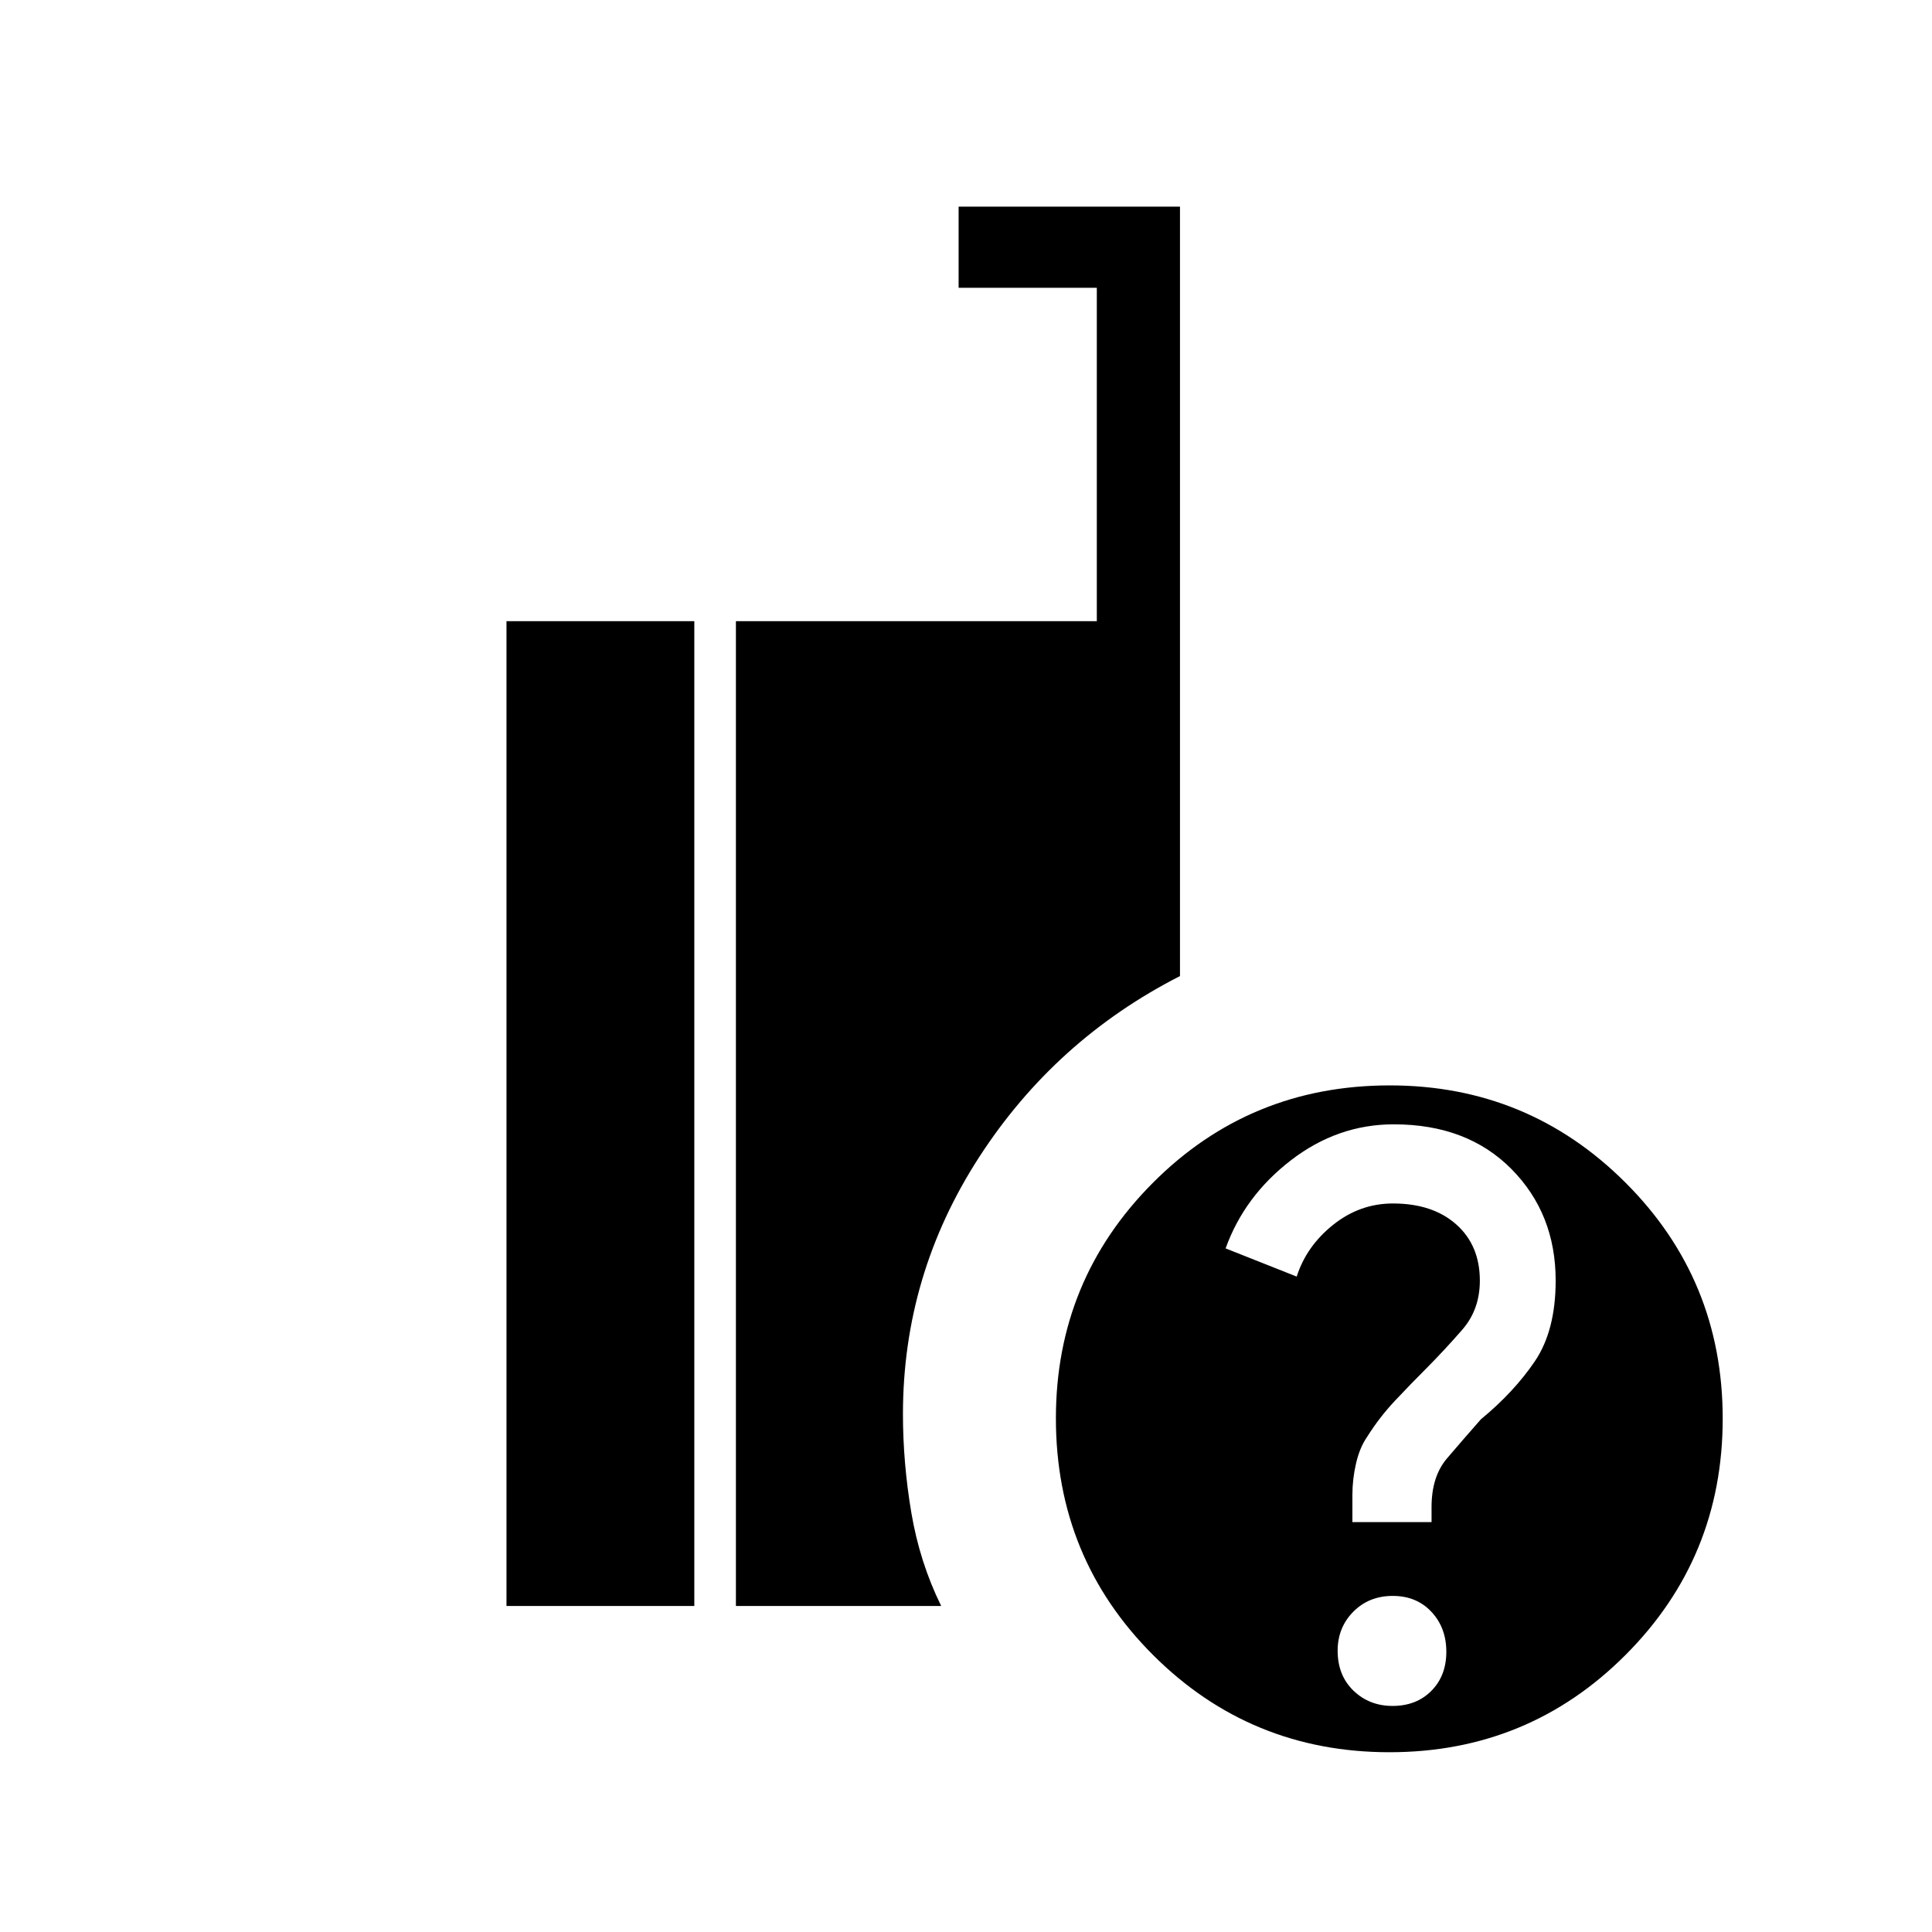 <svg xmlns="http://www.w3.org/2000/svg" height="40" viewBox="0 -960 960 960" width="40"><path d="M690.42-89.33q-69.05 0-117.4-48.24-48.35-48.24-48.35-117.67 0-68.72 48.24-117.07 48.23-48.36 117.67-48.36 68.71 0 117.07 48.27Q856-324.14 856-255.09q0 69.05-48.26 117.4-48.27 48.36-117.32 48.36ZM365.67-162v-489.33H545V-817h-68.67v-40.33h110V-475q-62.12 31.7-99.89 90.12t-37.77 127.55q0 24.22 4.16 48.94Q457-183.67 467.67-162h-102Zm-114 0v-489.33H345V-162h-93.33Zm440.29 49.67q11.83 0 19.27-7.49 7.44-7.49 7.44-19.42 0-11.94-7.4-19.85-7.4-7.91-19.23-7.91t-19.6 7.86q-7.77 7.86-7.77 19.38 0 12.27 7.87 19.85 7.88 7.58 19.42 7.58ZM672-203.67h39.33v-7.49q0-15.17 7.67-24.17 7.67-9 16.82-19.4 16.51-13.6 26.85-28.88Q773-298.89 773-323.7q0-33.24-22-55.44-22-22.19-58.41-22.19-27.92 0-51.09 17.83T609-339.68l35.33 14.01q4.79-15.06 18.06-25.7Q675.67-362 692.15-362q19.73 0 31.46 10.41 11.72 10.42 11.72 27.92 0 14.32-8.69 24.34-8.7 10.02-18.08 19.46-7.23 7.2-15.23 15.7t-14 18.12q-3.66 5.23-5.5 13.11-1.83 7.88-1.83 15.7v13.57Z"/></svg>